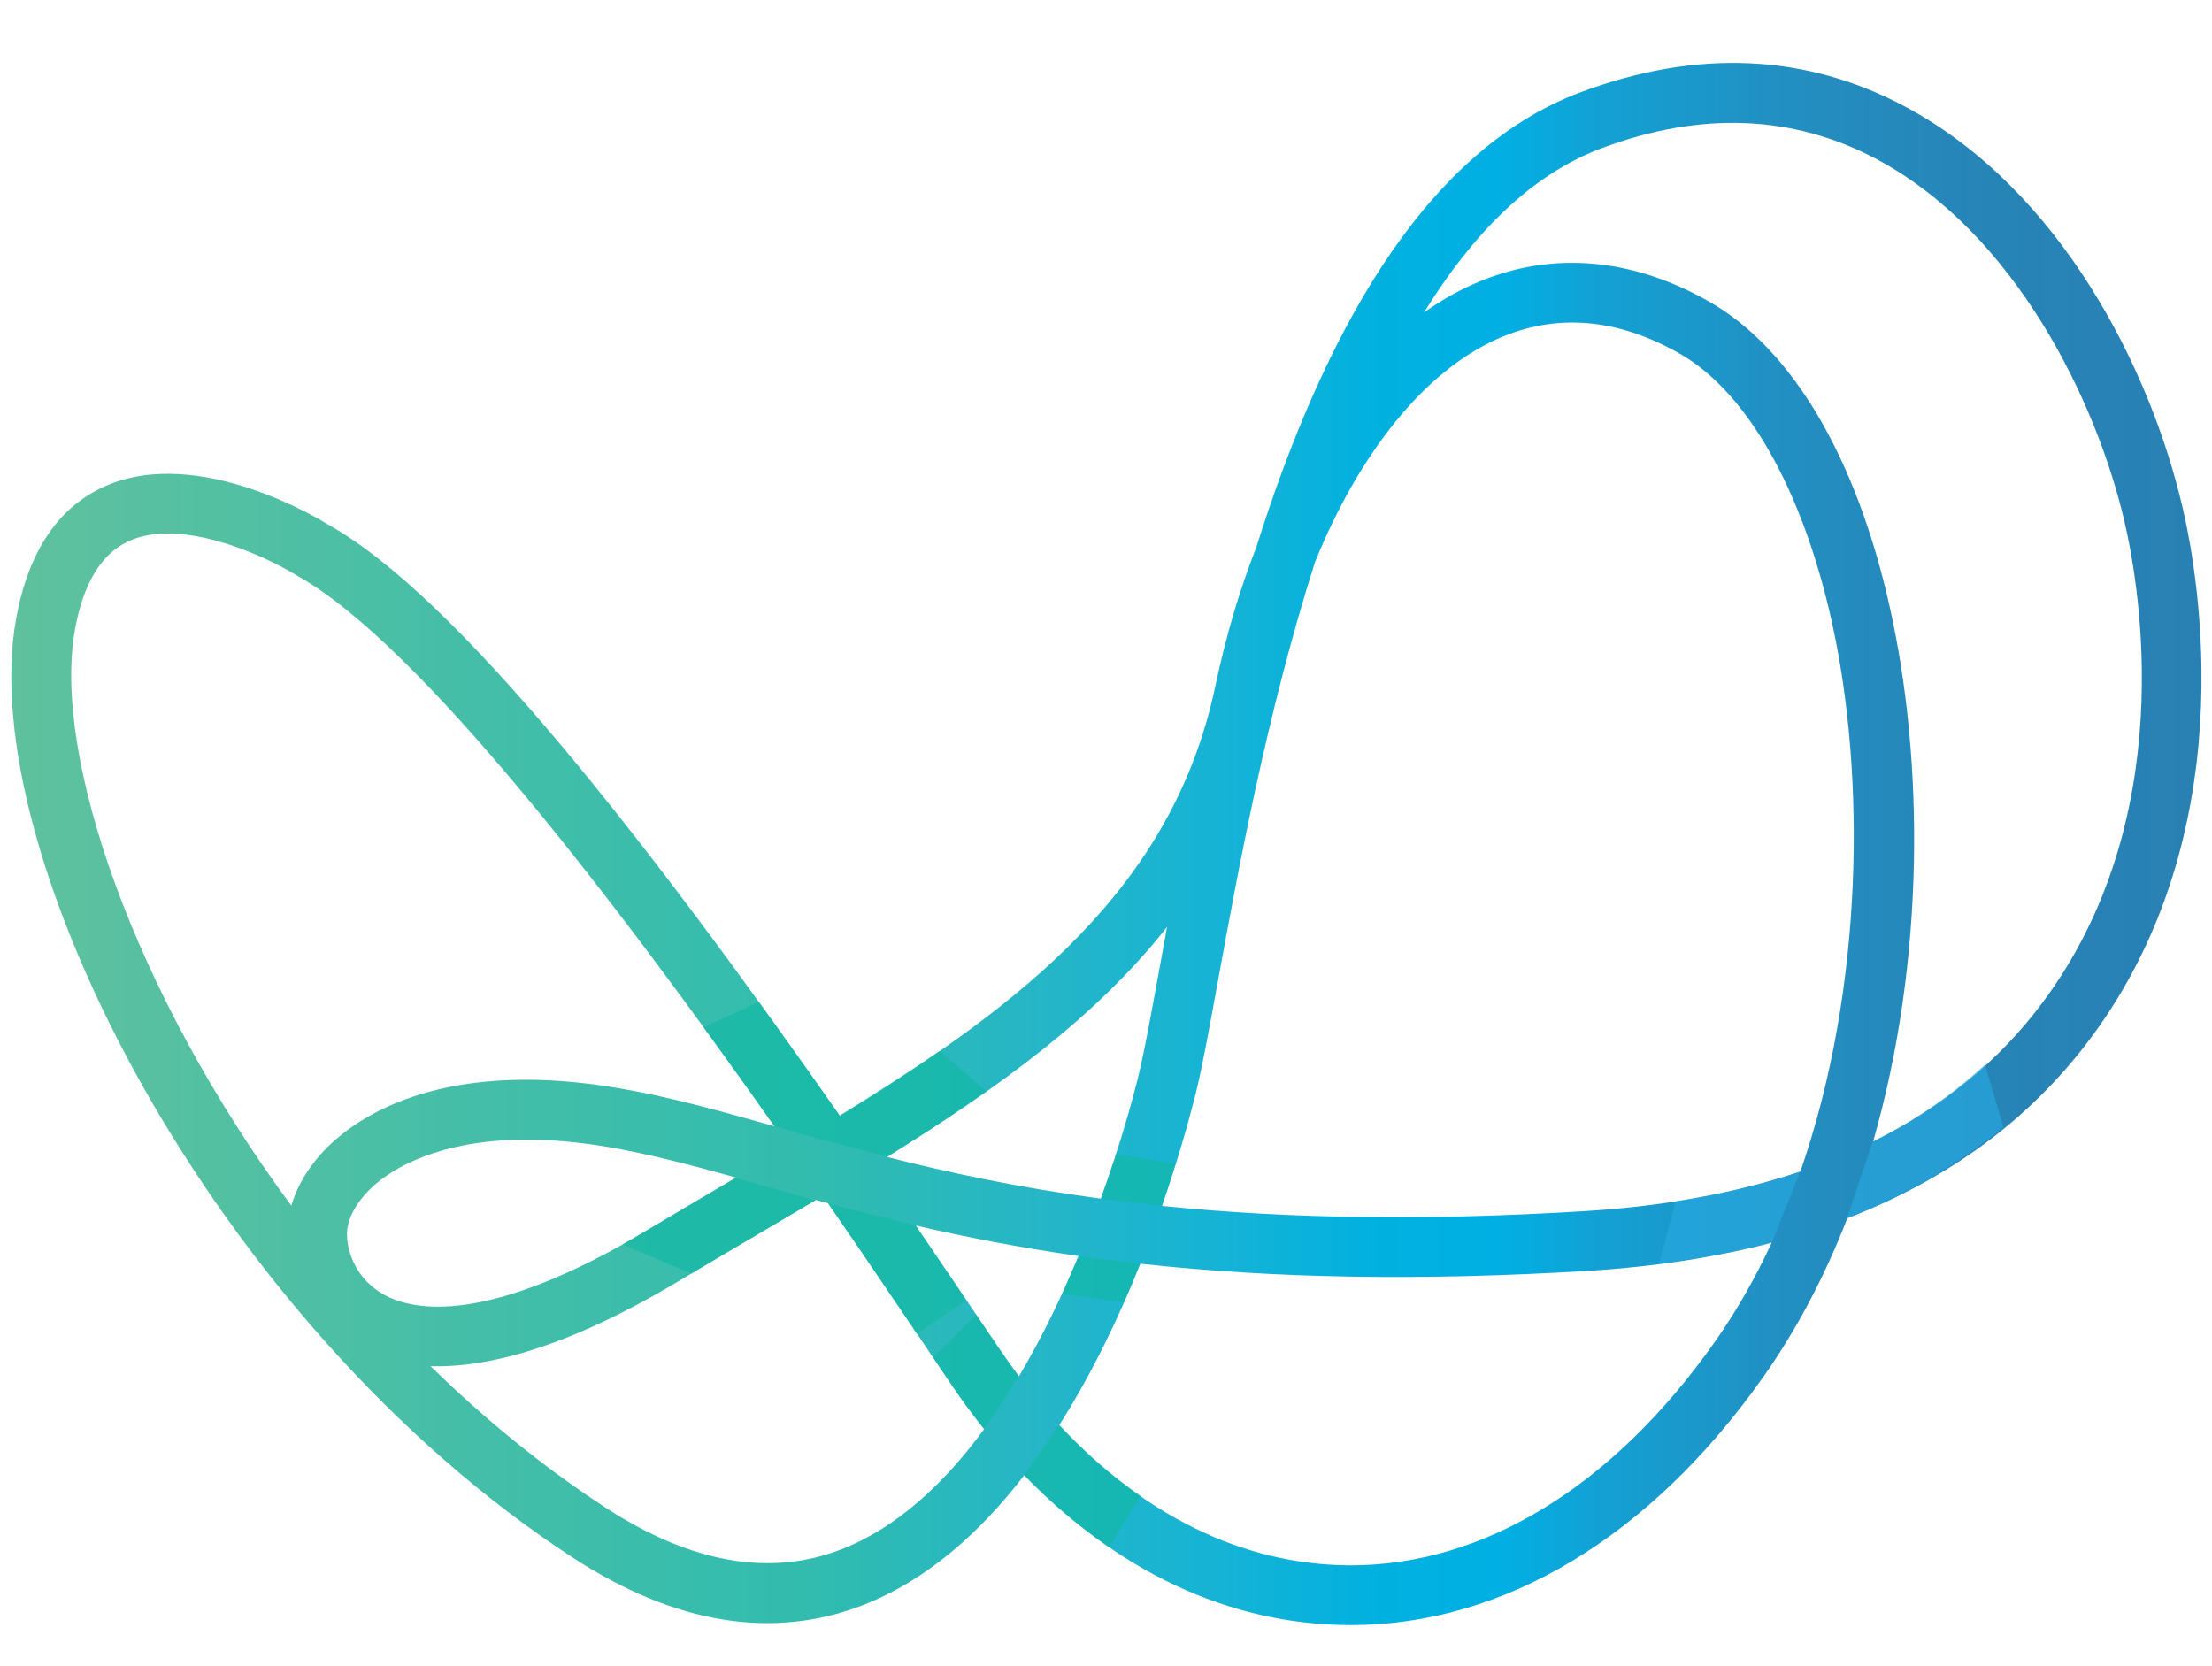 <?xml version="1.0" encoding="utf-8"?>
<!-- Generator: Adobe Illustrator 16.0.0, SVG Export Plug-In . SVG Version: 6.00 Build 0)  -->
<!DOCTYPE svg PUBLIC "-//W3C//DTD SVG 1.1//EN" "http://www.w3.org/Graphics/SVG/1.1/DTD/svg11.dtd">
<svg version="1.1" id="Layer_1" xmlns="http://www.w3.org/2000/svg" xmlns:xlink="http://www.w3.org/1999/xlink" x="0px" y="0px"
	 width="612px" height="461px" viewBox="0 0 612 461" enable-background="new 0 0 612 461" xml:space="preserve">
<g>
	<g>
		<g>
			<linearGradient id="SVGID_1_" gradientUnits="userSpaceOnUse" x1="3.12" y1="233.528" x2="609.102" y2="233.528">
				<stop  offset="0" style="stop-color:#5FC19E"/>
				<stop  offset="0.373" style="stop-color:#30BCAF"/>
				<stop  offset="0.379" style="stop-color:#2FBBB1"/>
				<stop  offset="0.47" style="stop-color:#25B6C7"/>
				<stop  offset="0.554" style="stop-color:#15B3D6"/>
				<stop  offset="0.626" style="stop-color:#00B1E0"/>
				<stop  offset="0.678" style="stop-color:#00B0E4"/>
				<stop  offset="0.728" style="stop-color:#14A0D3"/>
				<stop  offset="0.815" style="stop-color:#238EC1"/>
				<stop  offset="0.904" style="stop-color:#2784B7"/>
				<stop  offset="1" style="stop-color:#2980B3"/>
			</linearGradient>
			<path fill="url(#SVGID_1_)" d="M373.701,449.648c-0.421,0-0.838-0.012-1.249-0.012c-32.552-0.37-63.348-14.885-89.034-41.499
				c-12.193,15.83-26.935,29.05-44.522,35.923c-25.073,9.766-52.181,5.341-80.559-13.175
				C58.758,365.889-7.263,235.639,4.466,171.143c3.384-18.605,11.708-30.946,24.739-36.676c26.04-11.428,60.127,9.764,61.572,10.673
				c35.689,19.907,88.604,87.871,141.592,163.584c51.069-31.31,92.177-63.383,103.91-119.003c2.865-13.619,6.662-26.43,11.27-38.207
				c17.739-56.203,45.066-109.229,89.692-125.964c32.245-12.074,62.506-10.711,90.01,4.028
				c42.873,22.983,67.716,72.47,76.677,111.124c4.664,20.116,16.589,90.133-25.565,146.612
				c-16.626,22.282-39.126,38.896-67.259,49.745c-6.052,15.594-13.724,30.415-23.208,43.861
				C456.601,425.276,416.076,449.648,373.701,449.648z M293.089,394.281c23.067,24.891,50.64,38.486,79.546,38.812
				c0.346,0,0.7,0.017,1.056,0.017c36.861,0,72.577-21.89,100.678-61.727c6.062-8.583,11.318-17.858,15.831-27.594
				c-15.555,4.105-32.535,6.72-50.908,7.843c-45.84,2.777-86.369,2.129-123.782-1.983
				C309.708,364.137,302.298,379.77,293.089,394.281z M119.124,377.994c14.711,14.41,30.834,27.666,48.259,39.044
				c23.639,15.43,45.664,19.36,65.492,11.61c15.424-6.02,28.506-18.36,39.406-33.214c-3.36-4.207-6.613-8.642-9.735-13.306
				c-8.842-13.14-20.344-30.25-33.419-49.194c-1.131-0.3-2.252-0.615-3.371-0.915c-5.138,3.046-10.35,6.109-15.616,9.209
				c-7.42,4.36-14.938,8.776-22.53,13.329C156.797,373.019,134.631,378.491,119.124,377.994z M253.349,339.076
				c7.698,11.261,15.367,22.583,22.917,33.834c1.84,2.726,3.713,5.366,5.631,7.93c6.485-10.922,11.978-22.423,16.521-33.332
				C281.597,345.114,266.789,342.193,253.349,339.076z M145.703,315.325c-24.478,0-37.079,8.197-41.949,12.429
				c-4.985,4.341-7.893,9.575-7.755,14.006c0.162,5.326,2.952,12.465,10.33,16.507c8.356,4.576,28.937,8.365,72.771-17.903
				c7.634-4.564,15.197-9.016,22.647-13.395c0.647-0.377,1.293-0.766,1.94-1.143c-12.611-3.514-23.983-6.503-35.39-8.453
				C159.845,315.93,152.337,315.325,145.703,315.325z M321.492,333.653c35.32,3.622,73.632,4.103,116.783,1.455
				c22.246-1.344,42.212-5.018,59.84-10.974c17.707-50.96,18.047-110.154,8.642-152.362c-8.119-36.395-23.437-63.338-42.016-73.918
				c-17.446-9.93-34.476-11.287-50.597-4.022c-20.101,9.041-38.021,31.448-50.284,61.597c-13.367,41.826-21.37,85.769-26.77,115.372
				c-2.54,13.918-4.543,24.902-6.391,32.258C328.956,309.933,325.935,320.829,321.492,333.653z M46.458,147.611
				c-3.78,0-7.398,0.587-10.619,2.009c-7.68,3.393-12.751,11.627-15.087,24.486C14.45,208.741,36.768,274.303,80.599,333.59
				c1.918-6.58,6.161-12.978,12.298-18.314c9.898-8.609,33.171-21.907,78.18-14.211c14.032,2.393,28.226,6.333,43.197,10.557
				C170.818,249.93,116.149,178.23,82.333,159.356C75.948,155.365,60.147,147.611,46.458,147.611z M245.42,320.12
				c17.05,4.316,36.241,8.452,59.148,11.531c5.388-14.937,8.693-27.16,10.082-32.653c1.736-6.816,3.685-17.555,6.17-31.159
				c0.655-3.638,1.35-7.441,2.076-11.37C303.148,281.551,276.062,301.117,245.42,320.12z M434.954,72.717
				c12.577,0,25.392,3.598,37.972,10.76c22.963,13.074,40.711,43.157,49.967,84.699c9.408,42.149,9.818,97.372-4.663,147.691
				c19.16-9.472,34.824-22.31,46.876-38.452c37.882-50.758,26.965-114.618,22.71-132.976c-7.773-33.516-30.333-79.892-68.38-100.283
				c-23.129-12.397-48.84-13.462-76.378-3.119c-19.705,7.388-35.826,23.97-49.075,45.416c4.315-3.063,8.772-5.642,13.374-7.709
				C416.296,74.722,425.562,72.717,434.954,72.717z"/>
		</g>
		<defs>
			<filter id="Adobe_OpacityMaskFilter" filterUnits="userSpaceOnUse" x="293.849" y="347.543" width="21.503" height="12.624">
				<feFlood  style="flood-color:white;flood-opacity:1" result="back"/>
				<feBlend  in="SourceGraphic" in2="back" mode="normal"/>
			</filter>
		</defs>
		<mask maskUnits="userSpaceOnUse" x="293.849" y="347.543" width="21.503" height="12.624" id="SVGID_2_">
			<g filter="url(#Adobe_OpacityMaskFilter)">
				<defs>
					
						<filter id="Adobe_OpacityMaskFilter_1_" filterUnits="userSpaceOnUse" x="293.849" y="347.543" width="21.503" height="12.624">
						<feFlood  style="flood-color:white;flood-opacity:1" result="back"/>
						<feBlend  in="SourceGraphic" in2="back" mode="normal"/>
					</filter>
				</defs>
				<mask maskUnits="userSpaceOnUse" x="293.849" y="347.543" width="21.503" height="12.624" id="SVGID_2_">
					<g filter="url(#Adobe_OpacityMaskFilter_1_)">
					</g>
				</mask>
				<linearGradient id="SVGID_3_" gradientUnits="userSpaceOnUse" x1="303.079" y1="357.541" x2="307.49" y2="347.551">
					<stop  offset="0" style="stop-color:#000000"/>
					<stop  offset="0.985" style="stop-color:#FFFFFF"/>
				</linearGradient>
				<path mask="url(#SVGID_2_)" fill="url(#SVGID_3_)" d="M310.957,360.167l-17.108-2.025c0,0,3.804-8.958,4.583-10.599l16.92,2.092
					C315.353,349.635,312.836,356.278,310.957,360.167z"/>
			</g>
		</mask>
		<linearGradient id="SVGID_4_" gradientUnits="userSpaceOnUse" x1="303.079" y1="357.541" x2="307.49" y2="347.551">
			<stop  offset="0" style="stop-color:#11B9A5"/>
			<stop  offset="0.985" style="stop-color:#11B9A5"/>
		</linearGradient>
		<path opacity="0.65" fill="url(#SVGID_4_)" d="M310.957,360.167l-17.108-2.025c0,0,3.804-8.958,4.583-10.599l16.92,2.092
			C315.353,349.635,312.836,356.278,310.957,360.167z"/>
		<defs>
			<filter id="Adobe_OpacityMaskFilter_2_" filterUnits="userSpaceOnUse" x="304.602" y="319.424" width="20.646" height="14.234">
				<feFlood  style="flood-color:white;flood-opacity:1" result="back"/>
				<feBlend  in="SourceGraphic" in2="back" mode="normal"/>
			</filter>
		</defs>
		<mask maskUnits="userSpaceOnUse" x="304.602" y="319.424" width="20.646" height="14.234" id="SVGID_5_">
			<g filter="url(#Adobe_OpacityMaskFilter_2_)">
				<defs>
					
						<filter id="Adobe_OpacityMaskFilter_3_" filterUnits="userSpaceOnUse" x="304.602" y="319.424" width="20.646" height="14.234">
						<feFlood  style="flood-color:white;flood-opacity:1" result="back"/>
						<feBlend  in="SourceGraphic" in2="back" mode="normal"/>
					</filter>
				</defs>
				<mask maskUnits="userSpaceOnUse" x="304.602" y="319.424" width="20.646" height="14.234" id="SVGID_5_">
					<g filter="url(#Adobe_OpacityMaskFilter_3_)">
					</g>
				</mask>
				<linearGradient id="SVGID_6_" gradientUnits="userSpaceOnUse" x1="316.622" y1="321.14" x2="313.161" y2="332.646">
					<stop  offset="0" style="stop-color:#000000"/>
					<stop  offset="0.985" style="stop-color:#FFFFFF"/>
				</linearGradient>
				<path mask="url(#SVGID_5_)" fill="url(#SVGID_6_)" d="M304.602,331.626l16.795,2.032c0,0,2.549-7.352,3.852-11.723
					l-16.436-2.512C308.813,319.424,305.278,329.938,304.602,331.626z"/>
			</g>
		</mask>
		<linearGradient id="SVGID_7_" gradientUnits="userSpaceOnUse" x1="316.622" y1="321.14" x2="313.161" y2="332.646">
			<stop  offset="0" style="stop-color:#11B9A5"/>
			<stop  offset="0.985" style="stop-color:#11B9A5"/>
		</linearGradient>
		<path opacity="0.65" fill="url(#SVGID_7_)" d="M304.602,331.626l16.795,2.032c0,0,2.549-7.352,3.852-11.723l-16.436-2.512
			C308.813,319.424,305.278,329.938,304.602,331.626z"/>
		<defs>
			<filter id="Adobe_OpacityMaskFilter_4_" filterUnits="userSpaceOnUse" x="458.982" y="324.223" width="39.078" height="25.412">
				<feFlood  style="flood-color:white;flood-opacity:1" result="back"/>
				<feBlend  in="SourceGraphic" in2="back" mode="normal"/>
			</filter>
		</defs>
		<mask maskUnits="userSpaceOnUse" x="458.982" y="324.223" width="39.078" height="25.412" id="SVGID_8_">
			<g filter="url(#Adobe_OpacityMaskFilter_4_)">
				<defs>
					
						<filter id="Adobe_OpacityMaskFilter_5_" filterUnits="userSpaceOnUse" x="458.982" y="324.223" width="39.078" height="25.412">
						<feFlood  style="flood-color:white;flood-opacity:1" result="back"/>
						<feBlend  in="SourceGraphic" in2="back" mode="normal"/>
					</filter>
				</defs>
				<mask maskUnits="userSpaceOnUse" x="458.982" y="324.223" width="39.078" height="25.412" id="SVGID_8_">
					<g filter="url(#Adobe_OpacityMaskFilter_5_)">
					</g>
				</mask>
				<linearGradient id="SVGID_9_" gradientUnits="userSpaceOnUse" x1="460.858" y1="339.449" x2="491.646" y2="335.084">
					<stop  offset="0" style="stop-color:#000000"/>
					<stop  offset="0.985" style="stop-color:#FFFFFF"/>
				</linearGradient>
				<path mask="url(#SVGID_8_)" fill="url(#SVGID_9_)" d="M498.061,324.223c-10.598,3.579-22.138,6.231-34.406,8.15l-4.672,17.262
					c10.874-1.408,21.401-3.184,31.161-5.756L498.061,324.223z"/>
			</g>
		</mask>
		<linearGradient id="SVGID_10_" gradientUnits="userSpaceOnUse" x1="460.858" y1="339.449" x2="491.646" y2="335.084">
			<stop  offset="0" style="stop-color:#27AAE1"/>
			<stop  offset="0.985" style="stop-color:#27AAE1"/>
		</linearGradient>
		<path opacity="0.65" fill="url(#SVGID_10_)" d="M498.061,324.223c-10.598,3.579-22.138,6.231-34.406,8.15l-4.672,17.262
			c10.874-1.408,21.401-3.184,31.161-5.756L498.061,324.223z"/>
		<defs>
			<filter id="Adobe_OpacityMaskFilter_6_" filterUnits="userSpaceOnUse" x="510.977" y="294.576" width="43.303" height="42.524">
				<feFlood  style="flood-color:white;flood-opacity:1" result="back"/>
				<feBlend  in="SourceGraphic" in2="back" mode="normal"/>
			</filter>
		</defs>
		<mask maskUnits="userSpaceOnUse" x="510.977" y="294.576" width="43.303" height="42.524" id="SVGID_11_">
			<g filter="url(#Adobe_OpacityMaskFilter_6_)">
				<defs>
					
						<filter id="Adobe_OpacityMaskFilter_7_" filterUnits="userSpaceOnUse" x="510.977" y="294.576" width="43.303" height="42.524">
						<feFlood  style="flood-color:white;flood-opacity:1" result="back"/>
						<feBlend  in="SourceGraphic" in2="back" mode="normal"/>
					</filter>
				</defs>
				<mask maskUnits="userSpaceOnUse" x="510.977" y="294.576" width="43.303" height="42.524" id="SVGID_11_">
					<g filter="url(#Adobe_OpacityMaskFilter_7_)">
					</g>
				</mask>
				<linearGradient id="SVGID_12_" gradientUnits="userSpaceOnUse" x1="552.098" y1="305.881" x2="514.185" y2="323.344">
					<stop  offset="0" style="stop-color:#000000"/>
					<stop  offset="0.985" style="stop-color:#FFFFFF"/>
				</linearGradient>
				<path mask="url(#SVGID_11_)" fill="url(#SVGID_12_)" d="M518.111,315.906l-7.135,21.194
					c16.464-6.345,30.744-14.906,43.303-25.177l-5.083-17.348C540.112,302.887,529.855,310.105,518.111,315.906z"/>
			</g>
		</mask>
		<linearGradient id="SVGID_13_" gradientUnits="userSpaceOnUse" x1="552.098" y1="305.881" x2="514.185" y2="323.344">
			<stop  offset="0" style="stop-color:#27AAE1"/>
			<stop  offset="0.985" style="stop-color:#27AAE1"/>
		</linearGradient>
		<path opacity="0.65" fill="url(#SVGID_13_)" d="M518.111,315.906l-7.135,21.194c16.464-6.345,30.744-14.906,43.303-25.177
			l-5.083-17.348C540.112,302.887,529.855,310.105,518.111,315.906z"/>
		<defs>
			<filter id="Adobe_OpacityMaskFilter_8_" filterUnits="userSpaceOnUse" x="283.357" y="394.354" width="32.216" height="33.702">
				<feFlood  style="flood-color:white;flood-opacity:1" result="back"/>
				<feBlend  in="SourceGraphic" in2="back" mode="normal"/>
			</filter>
		</defs>
		<mask maskUnits="userSpaceOnUse" x="283.357" y="394.354" width="32.216" height="33.702" id="SVGID_14_">
			<g filter="url(#Adobe_OpacityMaskFilter_8_)">
				<defs>
					
						<filter id="Adobe_OpacityMaskFilter_9_" filterUnits="userSpaceOnUse" x="283.357" y="394.354" width="32.216" height="33.702">
						<feFlood  style="flood-color:white;flood-opacity:1" result="back"/>
						<feBlend  in="SourceGraphic" in2="back" mode="normal"/>
					</filter>
				</defs>
				<mask maskUnits="userSpaceOnUse" x="283.357" y="394.354" width="32.216" height="33.702" id="SVGID_14_">
					<g filter="url(#Adobe_OpacityMaskFilter_9_)">
					</g>
				</mask>
				<linearGradient id="SVGID_15_" gradientUnits="userSpaceOnUse" x1="312.387" y1="423.577" x2="288.264" y2="400.373">
					<stop  offset="0" style="stop-color:#000000"/>
					<stop  offset="0.985" style="stop-color:#FFFFFF"/>
				</linearGradient>
				<path mask="url(#SVGID_14_)" fill="url(#SVGID_15_)" d="M293.03,394.354l-9.673,13.854c7.413,7.684,15.293,14.231,23.475,19.848
					l8.741-14.116C307.703,408.473,300.131,402.015,293.03,394.354z"/>
			</g>
		</mask>
		<linearGradient id="SVGID_16_" gradientUnits="userSpaceOnUse" x1="312.387" y1="423.577" x2="288.264" y2="400.373">
			<stop  offset="0" style="stop-color:#11B9A5"/>
			<stop  offset="0.985" style="stop-color:#11B9A5"/>
		</linearGradient>
		<path opacity="0.65" fill="url(#SVGID_16_)" d="M293.03,394.354l-9.673,13.854c7.413,7.684,15.293,14.231,23.475,19.848
			l8.741-14.116C307.703,408.473,300.131,402.015,293.03,394.354z"/>
		<defs>
			<filter id="Adobe_OpacityMaskFilter_10_" filterUnits="userSpaceOnUse" x="258.203" y="363.71" width="23.702" height="31.66">
				<feFlood  style="flood-color:white;flood-opacity:1" result="back"/>
				<feBlend  in="SourceGraphic" in2="back" mode="normal"/>
			</filter>
		</defs>
		<mask maskUnits="userSpaceOnUse" x="258.203" y="363.71" width="23.702" height="31.66" id="SVGID_17_">
			<g filter="url(#Adobe_OpacityMaskFilter_10_)">
				<defs>
					<filter id="Adobe_OpacityMaskFilter_11_" filterUnits="userSpaceOnUse" x="258.203" y="363.71" width="23.702" height="31.66">
						<feFlood  style="flood-color:white;flood-opacity:1" result="back"/>
						<feBlend  in="SourceGraphic" in2="back" mode="normal"/>
					</filter>
				</defs>
				<mask maskUnits="userSpaceOnUse" x="258.203" y="363.71" width="23.702" height="31.66" id="SVGID_17_">
					<g filter="url(#Adobe_OpacityMaskFilter_11_)">
					</g>
				</mask>
				<linearGradient id="SVGID_18_" gradientUnits="userSpaceOnUse" x1="264.247" y1="369.815" x2="276.183" y2="387.199">
					<stop  offset="0" style="stop-color:#000000"/>
					<stop  offset="0.985" style="stop-color:#FFFFFF"/>
				</linearGradient>
				<path mask="url(#SVGID_17_)" fill="url(#SVGID_18_)" d="M270.077,363.71l-11.874,11.902c1.473,2.19,2.995,4.451,4.349,6.463
					c3.123,4.663,6.373,9.099,9.735,13.295c0,0,0.407-0.615,0.98-1.485l0.784-1.188c0.013-0.021,0.027-0.041,0.039-0.06
					c1.034-1.57,2.349-3.564,3.655-5.545c0.427-0.646,0.829-1.26,1.231-1.87c0.522-0.787,0.99-1.5,1.419-2.152
					c0.087-0.133,0.177-0.27,0.261-0.396c0.535-0.813,0.999-1.516,1.25-1.894c-1.917-2.565-3.793-5.198-5.634-7.929
					C274.23,369.81,272.133,366.757,270.077,363.71z"/>
			</g>
		</mask>
		<linearGradient id="SVGID_19_" gradientUnits="userSpaceOnUse" x1="264.247" y1="369.815" x2="276.183" y2="387.199">
			<stop  offset="0" style="stop-color:#11B9A5"/>
			<stop  offset="0.985" style="stop-color:#11B9A5"/>
		</linearGradient>
		<path opacity="0.65" fill="url(#SVGID_19_)" d="M270.077,363.71l-11.874,11.902c1.473,2.19,2.995,4.451,4.349,6.463
			c3.123,4.663,6.373,9.099,9.735,13.295c0,0,0.407-0.615,0.98-1.485l0.784-1.188c0.013-0.021,0.027-0.041,0.039-0.06
			c1.034-1.57,2.349-3.564,3.655-5.545c0.427-0.646,0.829-1.26,1.231-1.87c0.522-0.787,0.99-1.5,1.419-2.152
			c0.087-0.133,0.177-0.27,0.261-0.396c0.535-0.813,0.999-1.516,1.25-1.894c-1.917-2.565-3.793-5.198-5.634-7.929
			C274.23,369.81,272.133,366.757,270.077,363.71z"/>
		<defs>
			<filter id="Adobe_OpacityMaskFilter_12_" filterUnits="userSpaceOnUse" x="194.649" y="277.245" width="37.654" height="36.672">
				<feFlood  style="flood-color:white;flood-opacity:1" result="back"/>
				<feBlend  in="SourceGraphic" in2="back" mode="normal"/>
			</filter>
		</defs>
		<mask maskUnits="userSpaceOnUse" x="194.649" y="277.245" width="37.654" height="36.672" id="SVGID_20_">
			<g filter="url(#Adobe_OpacityMaskFilter_12_)">
				<defs>
					
						<filter id="Adobe_OpacityMaskFilter_13_" filterUnits="userSpaceOnUse" x="194.649" y="277.245" width="37.654" height="36.672">
						<feFlood  style="flood-color:white;flood-opacity:1" result="back"/>
						<feBlend  in="SourceGraphic" in2="back" mode="normal"/>
					</filter>
				</defs>
				<mask maskUnits="userSpaceOnUse" x="194.649" y="277.245" width="37.654" height="36.672" id="SVGID_20_">
					<g filter="url(#Adobe_OpacityMaskFilter_13_)">
					</g>
				</mask>
				<linearGradient id="SVGID_21_" gradientUnits="userSpaceOnUse" x1="201.379" y1="280.869" x2="225.383" y2="311.231">
					<stop  offset="0" style="stop-color:#000000"/>
					<stop  offset="0.985" style="stop-color:#FFFFFF"/>
				</linearGradient>
				<path mask="url(#SVGID_20_)" fill="url(#SVGID_21_)" d="M209.949,277.245l-15.3,6.993c6.686,9.189,13.249,18.361,19.559,27.32
					l8.036,2.358l10.059-5.248C224.831,297.991,217.367,287.497,209.949,277.245z"/>
			</g>
		</mask>
		<linearGradient id="SVGID_22_" gradientUnits="userSpaceOnUse" x1="201.379" y1="280.869" x2="225.383" y2="311.231">
			<stop  offset="0" style="stop-color:#11B9A5"/>
			<stop  offset="0.985" style="stop-color:#11B9A5"/>
		</linearGradient>
		<path opacity="0.65" fill="url(#SVGID_22_)" d="M209.949,277.245l-15.3,6.993c6.686,9.189,13.249,18.361,19.559,27.32l8.036,2.358
			l10.059-5.248C224.831,297.991,217.367,287.497,209.949,277.245z"/>
		<defs>
			<filter id="Adobe_OpacityMaskFilter_14_" filterUnits="userSpaceOnUse" x="229.153" y="333.008" width="38.18" height="35.979">
				<feFlood  style="flood-color:white;flood-opacity:1" result="back"/>
				<feBlend  in="SourceGraphic" in2="back" mode="normal"/>
			</filter>
		</defs>
		<mask maskUnits="userSpaceOnUse" x="229.153" y="333.008" width="38.18" height="35.979" id="SVGID_23_">
			<g filter="url(#Adobe_OpacityMaskFilter_14_)">
				<defs>
					
						<filter id="Adobe_OpacityMaskFilter_15_" filterUnits="userSpaceOnUse" x="229.153" y="333.008" width="38.18" height="35.979">
						<feFlood  style="flood-color:white;flood-opacity:1" result="back"/>
						<feBlend  in="SourceGraphic" in2="back" mode="normal"/>
					</filter>
				</defs>
				<mask maskUnits="userSpaceOnUse" x="229.153" y="333.008" width="38.18" height="35.979" id="SVGID_23_">
					<g filter="url(#Adobe_OpacityMaskFilter_15_)">
					</g>
				</mask>
				<linearGradient id="SVGID_24_" gradientUnits="userSpaceOnUse" x1="260.025" y1="363.026" x2="243.483" y2="339.495">
					<stop  offset="0" style="stop-color:#000000"/>
					<stop  offset="0.985" style="stop-color:#FFFFFF"/>
				</linearGradient>
				<path mask="url(#SVGID_23_)" fill="url(#SVGID_24_)" d="M253.349,339.138c0.172,0.038,0.36,0.08,0.534,0.118l-24.721-6.248
					l-0.009,0.025c9.108,13.191,17.312,25.297,24.495,35.954l13.686-9.198C262.692,352.909,258.054,346.02,253.349,339.138z"/>
			</g>
		</mask>
		<linearGradient id="SVGID_25_" gradientUnits="userSpaceOnUse" x1="260.025" y1="363.026" x2="243.483" y2="339.495">
			<stop  offset="0" style="stop-color:#11B9A5"/>
			<stop  offset="0.985" style="stop-color:#11B9A5"/>
		</linearGradient>
		<path opacity="0.65" fill="url(#SVGID_25_)" d="M253.349,339.138c0.172,0.038,0.36,0.08,0.534,0.118l-24.721-6.248l-0.009,0.025
			c9.108,13.191,17.312,25.297,24.495,35.954l13.686-9.198C262.692,352.909,258.054,346.02,253.349,339.138z"/>
		<defs>
			<filter id="Adobe_OpacityMaskFilter_16_" filterUnits="userSpaceOnUse" x="172.245" y="325.92" width="53.296" height="26.487">
				<feFlood  style="flood-color:white;flood-opacity:1" result="back"/>
				<feBlend  in="SourceGraphic" in2="back" mode="normal"/>
			</filter>
		</defs>
		<mask maskUnits="userSpaceOnUse" x="172.245" y="325.92" width="53.296" height="26.487" id="SVGID_26_">
			<g filter="url(#Adobe_OpacityMaskFilter_16_)">
				<defs>
					
						<filter id="Adobe_OpacityMaskFilter_17_" filterUnits="userSpaceOnUse" x="172.245" y="325.92" width="53.296" height="26.487">
						<feFlood  style="flood-color:white;flood-opacity:1" result="back"/>
						<feBlend  in="SourceGraphic" in2="back" mode="normal"/>
					</filter>
				</defs>
				<mask maskUnits="userSpaceOnUse" x="172.245" y="325.92" width="53.296" height="26.487" id="SVGID_26_">
					<g filter="url(#Adobe_OpacityMaskFilter_17_)">
					</g>
				</mask>
				<linearGradient id="SVGID_27_" gradientUnits="userSpaceOnUse" x1="183.763" y1="348.05" x2="210.473" y2="330.645">
					<stop  offset="0" style="stop-color:#000000"/>
					<stop  offset="0.985" style="stop-color:#FFFFFF"/>
				</linearGradient>
				<path mask="url(#SVGID_26_)" fill="url(#SVGID_27_)" d="M178.875,340.46c-2.287,1.37-4.471,2.608-6.63,3.82
					c5.722,2.436,13.169,5.62,18.934,8.127c6.295-3.751,12.574-7.47,18.746-11.101c5.267-3.089,10.467-6.146,15.616-9.205
					l-22.068-6.182c-0.644,0.38-1.292,0.752-1.938,1.127C194.083,331.435,186.511,335.882,178.875,340.46z"/>
			</g>
		</mask>
		<linearGradient id="SVGID_28_" gradientUnits="userSpaceOnUse" x1="183.763" y1="348.05" x2="210.473" y2="330.645">
			<stop  offset="0" style="stop-color:#11B9A5"/>
			<stop  offset="0.985" style="stop-color:#11B9A5"/>
		</linearGradient>
		<path opacity="0.65" fill="url(#SVGID_28_)" d="M178.875,340.46c-2.287,1.37-4.471,2.608-6.63,3.82
			c5.722,2.436,13.169,5.62,18.934,8.127c6.295-3.751,12.574-7.47,18.746-11.101c5.267-3.089,10.467-6.146,15.616-9.205
			l-22.068-6.182c-0.644,0.38-1.292,0.752-1.938,1.127C194.083,331.435,186.511,335.882,178.875,340.46z"/>
		<defs>
			<filter id="Adobe_OpacityMaskFilter_18_" filterUnits="userSpaceOnUse" x="222.26" y="290.752" width="50.611" height="29.297">
				<feFlood  style="flood-color:white;flood-opacity:1" result="back"/>
				<feBlend  in="SourceGraphic" in2="back" mode="normal"/>
			</filter>
		</defs>
		<mask maskUnits="userSpaceOnUse" x="222.26" y="290.752" width="50.611" height="29.297" id="SVGID_29_">
			<g filter="url(#Adobe_OpacityMaskFilter_18_)">
				<defs>
					
						<filter id="Adobe_OpacityMaskFilter_19_" filterUnits="userSpaceOnUse" x="222.26" y="290.752" width="50.611" height="29.297">
						<feFlood  style="flood-color:white;flood-opacity:1" result="back"/>
						<feBlend  in="SourceGraphic" in2="back" mode="normal"/>
					</filter>
				</defs>
				<mask maskUnits="userSpaceOnUse" x="222.26" y="290.752" width="50.611" height="29.297" id="SVGID_29_">
					<g filter="url(#Adobe_OpacityMaskFilter_19_)">
					</g>
				</mask>
				<linearGradient id="SVGID_30_" gradientUnits="userSpaceOnUse" x1="263.203" y1="295.916" x2="238.044" y2="315.216">
					<stop  offset="0" style="stop-color:#000000"/>
					<stop  offset="0.985" style="stop-color:#FFFFFF"/>
				</linearGradient>
				<path mask="url(#SVGID_29_)" fill="url(#SVGID_30_)" d="M245.38,320.049c9.567-5.93,18.732-11.941,27.491-18.135l-12.913-11.162
					c-8.775,6.095-18.032,12.019-27.643,17.91l-10.055,5.248L245.38,320.049z"/>
			</g>
		</mask>
		<linearGradient id="SVGID_31_" gradientUnits="userSpaceOnUse" x1="263.203" y1="295.916" x2="238.044" y2="315.216">
			<stop  offset="0" style="stop-color:#11B9A5"/>
			<stop  offset="0.985" style="stop-color:#11B9A5"/>
		</linearGradient>
		<path opacity="0.65" fill="url(#SVGID_31_)" d="M245.38,320.049c9.567-5.93,18.732-11.941,27.491-18.135l-12.913-11.162
			c-8.775,6.095-18.032,12.019-27.643,17.91l-10.055,5.248L245.38,320.049z"/>
	</g>
</g>
</svg>
